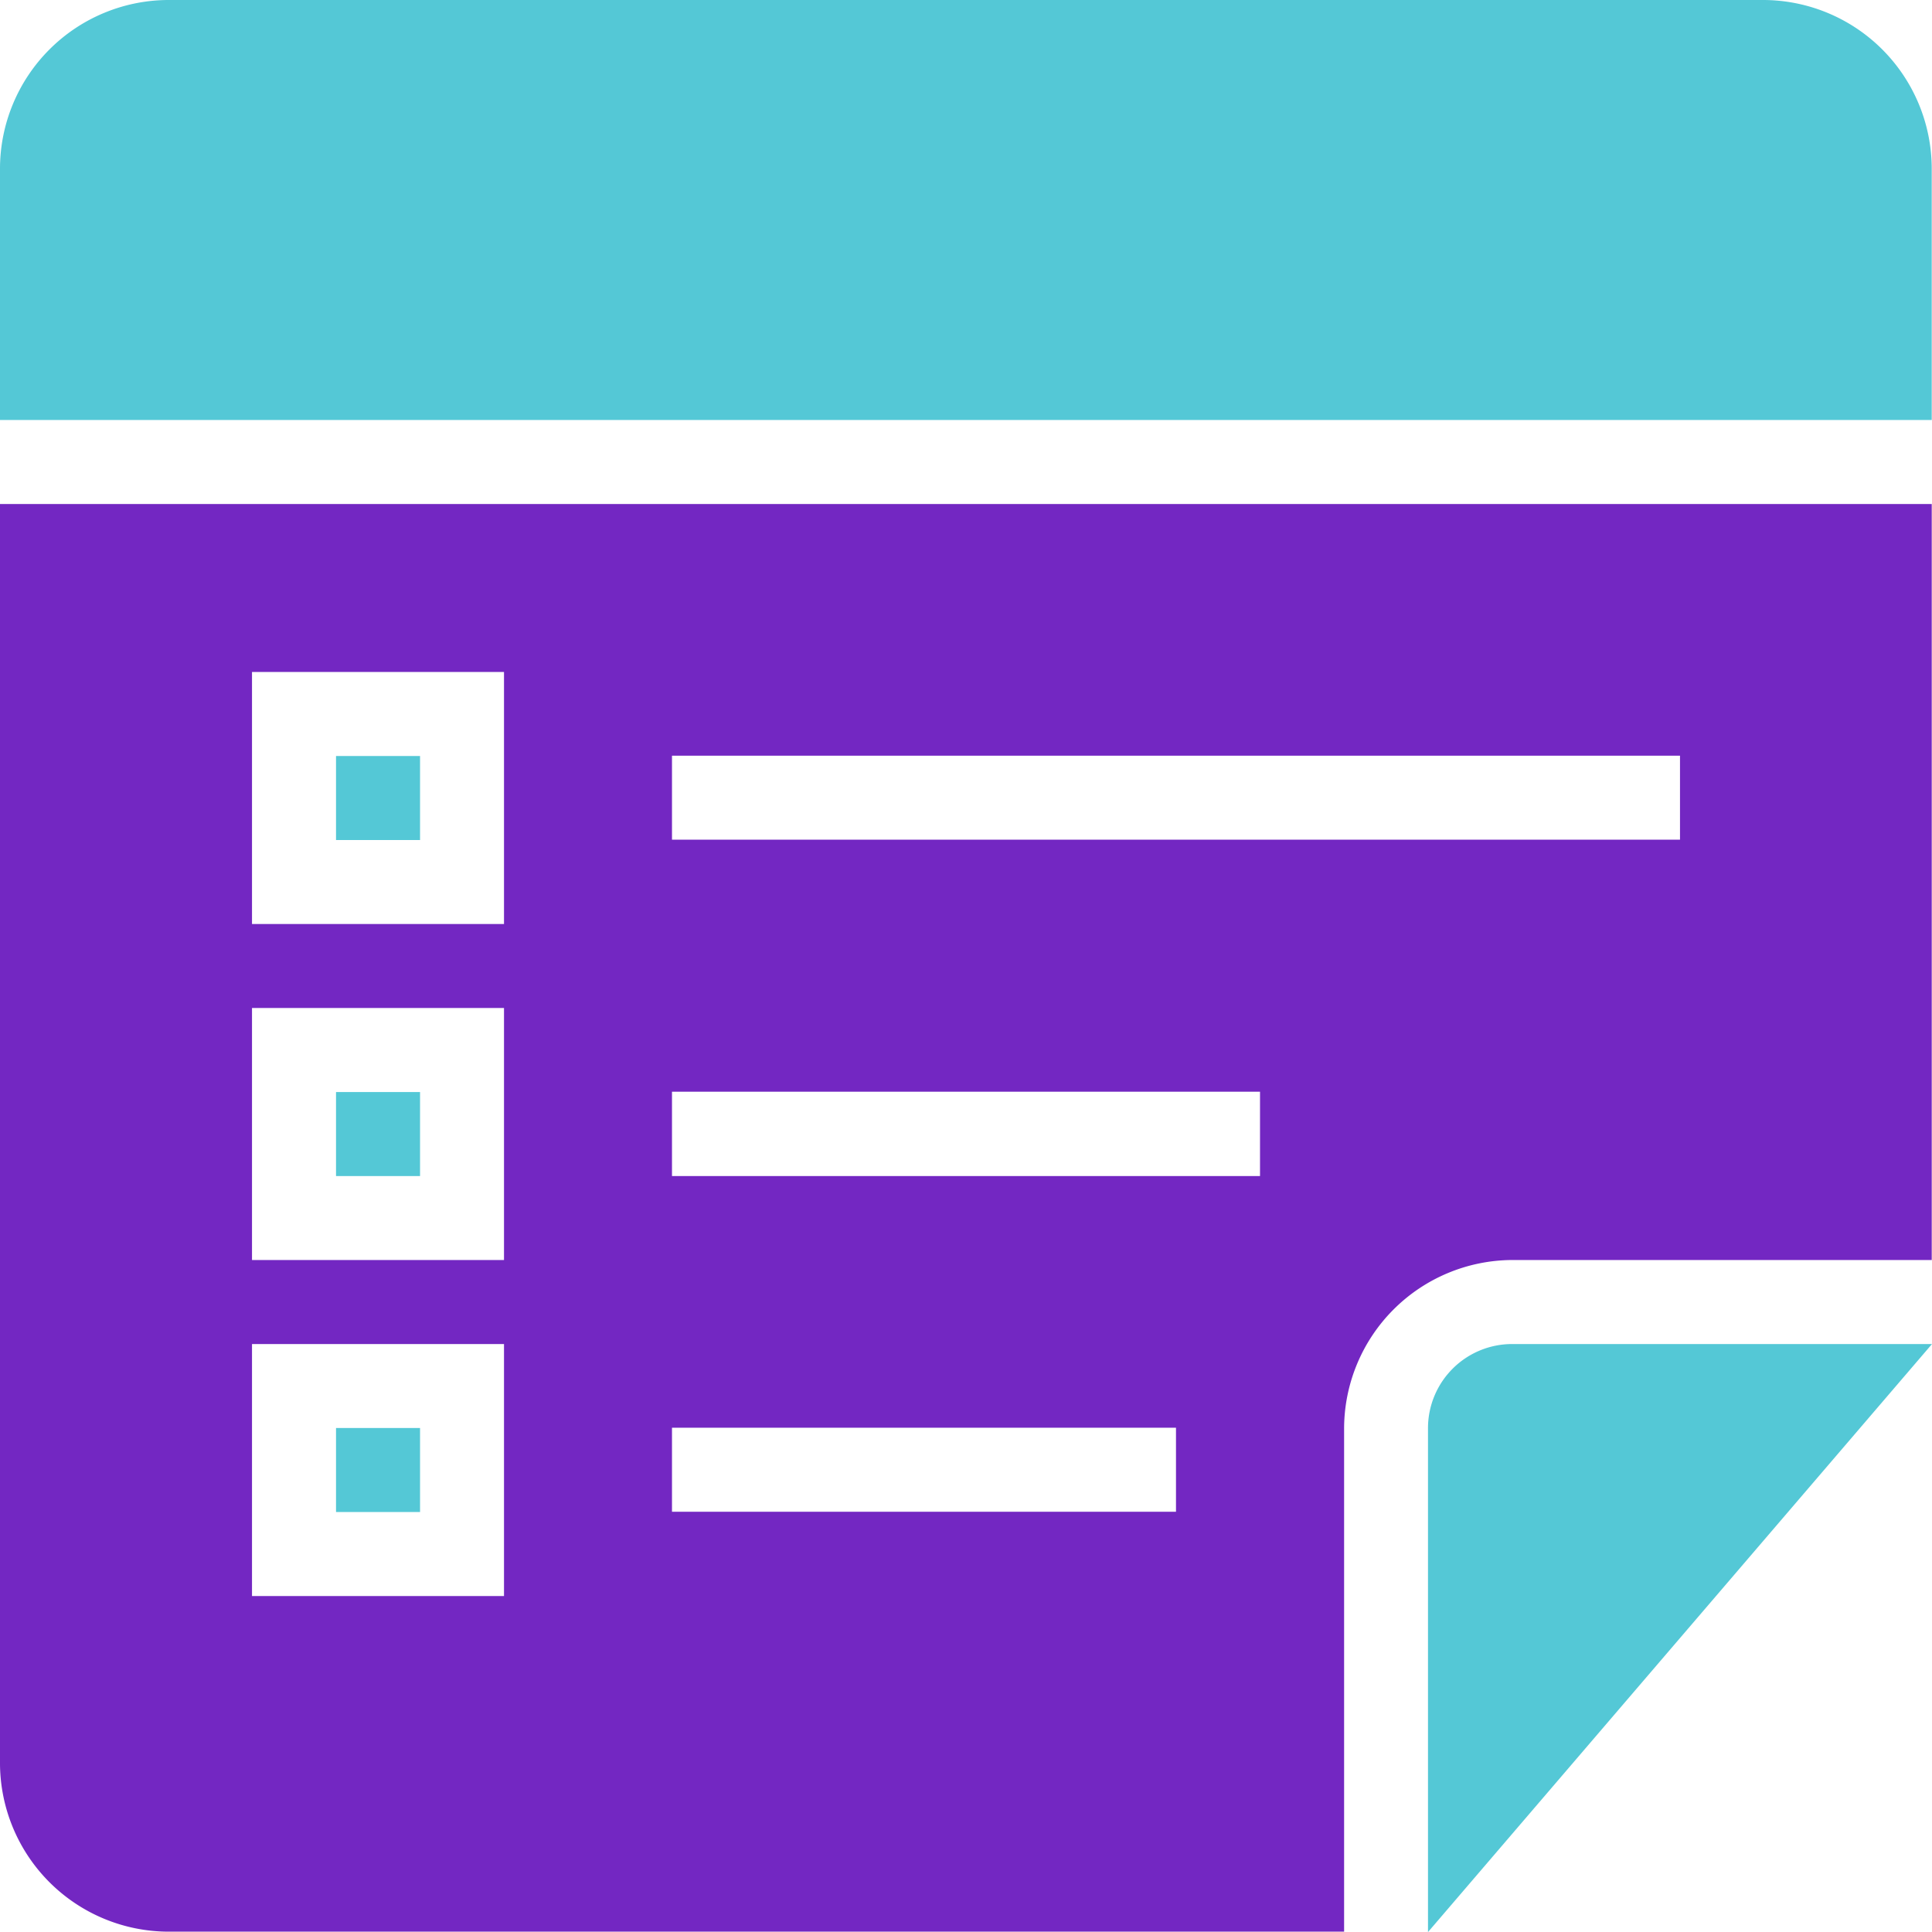 <svg id="Group_1382" data-name="Group 1382" xmlns="http://www.w3.org/2000/svg" width="28.604" height="28.604" viewBox="0 0 28.604 28.604">
  <rect id="Rectangle_501" data-name="Rectangle 501" width="1.244" height="1.244" transform="translate(4.975 11.193)" fill="#54c8d6"/>
  <path id="Path_1043" data-name="Path 1043" d="M325.125,307.244v7.462L332.587,306h-6.218A1.246,1.246,0,0,0,325.125,307.244Z" transform="translate(-303.983 -286.101)" fill="#54c8d6"/>
  <rect id="Rectangle_502" data-name="Rectangle 502" width="1.244" height="1.244" transform="translate(4.975 16.168)" fill="#54c8d6"/>
  <path id="Path_1044" data-name="Path 1044" d="M26.117,0H2.487A2.5,2.5,0,0,0,0,2.487V6.218H28.6V2.487A2.5,2.5,0,0,0,26.117,0Z" fill="#54c8d6"/>
  <path id="Path_1045" data-name="Path 1045" d="M0,133.4a2.5,2.5,0,0,0,2.487,2.487H19.9V128.43a2.5,2.5,0,0,1,2.487-2.487H28.6V114.75H0Zm9.949-14.924H24.873v1.244H9.949Zm0,4.975h8.706V124.7H9.949Zm0,4.975h7.462v1.244H9.949ZM3.731,117.237H7.462v3.731H3.731Zm0,4.975H7.462v3.731H3.731Zm0,4.975H7.462v3.731H3.731Z" transform="translate(0 -107.288)" fill="#7327c2"/>
  <rect id="Rectangle_503" data-name="Rectangle 503" width="1.244" height="1.244" transform="translate(4.975 21.142)" fill="#54c8d6"/>
</svg>
